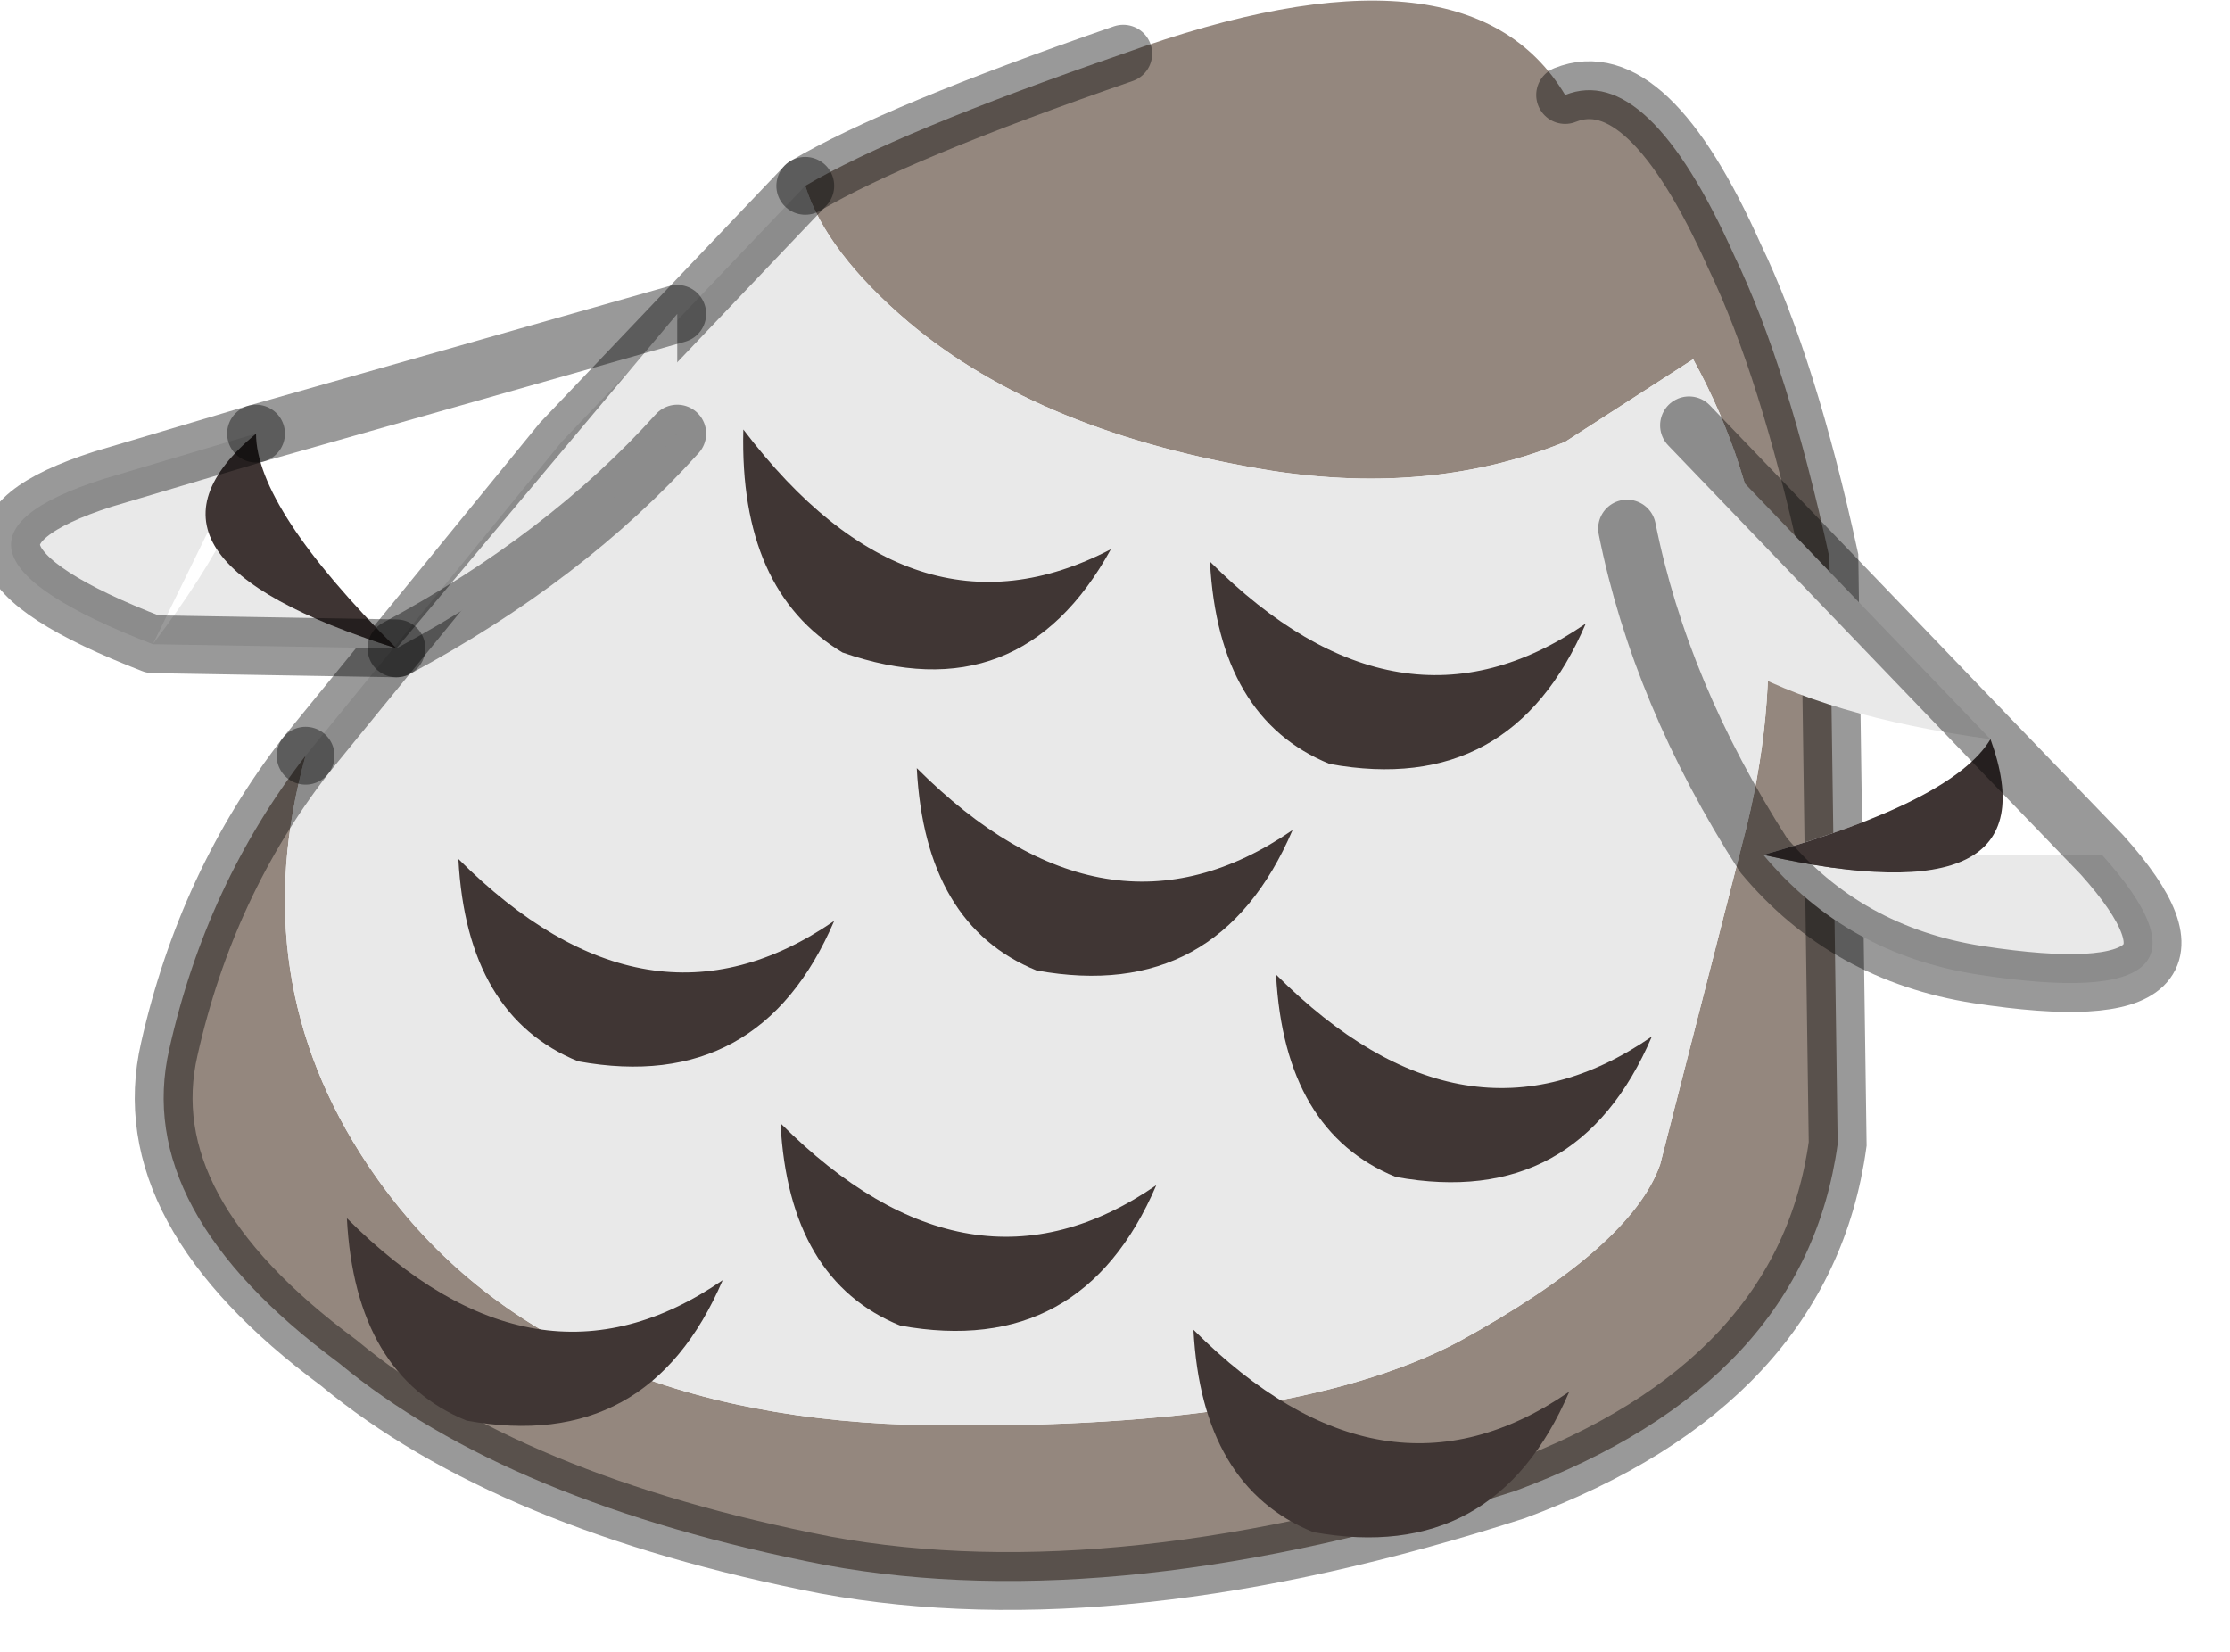 <?xml version="1.0" encoding="utf-8"?>
<svg version="1.1" id="Layer_1"
xmlns="http://www.w3.org/2000/svg"
xmlns:xlink="http://www.w3.org/1999/xlink"
width="27px" height="20px"
xml:space="preserve">
<g id="PathID_4197" transform="matrix(1, 0, 0, 1, 12.45, 9.3)">
<path style="fill:#94877E;fill-opacity:1" d="M-8 4.8Q-6 7.8 -1.45 7.95Q3.1 8.05 5.2 6.95Q7.3 5.8 7.65 4.8L8.7 0.7Q9.45 -2.4 8.05 -4.95L6.5 -3.95Q4.9 -3.3 2.95 -3.6Q0.15 -4.05 -1.45 -5.4Q-2.45 -6.25 -2.7 -7.05Q-1.6 -7.7 1.15 -8.65Q5.3 -10.15 6.5 -8.15Q7.5 -8.55 8.55 -6.2Q9.2 -4.85 9.7 -2.55L9.8 4.55Q9.4 7.45 5.9 8.75Q1.1 10.3 -2.45 9.65Q-6.3 8.9 -8.35 7.2Q-10.85 5.35 -10.4 3.4Q-9.95 1.4 -8.75 -0.15Q-9.5 2.55 -8 4.8" />
<path style="fill:#E9E9E9;fill-opacity:1" d="M-2.7 -7.05Q-2.45 -6.25 -1.45 -5.4Q0.15 -4.05 2.95 -3.6Q4.9 -3.3 6.5 -3.95L8.05 -4.95Q9.45 -2.4 8.7 0.7L7.65 4.8Q7.3 5.8 5.2 6.95Q3.1 8.05 -1.45 7.95Q-6 7.8 -8 4.8Q-9.5 2.55 -8.75 -0.15L-5.65 -3.95L-2.7 -7.05" />
<path style="fill:none;stroke-width:0.7;stroke-linecap:round;stroke-linejoin:miter;stroke-miterlimit:5;stroke:#000000;stroke-opacity:0.4" d="M-8.75 -0.15Q-9.95 1.4 -10.4 3.4Q-10.85 5.35 -8.35 7.2Q-6.3 8.9 -2.45 9.65Q1.1 10.3 5.9 8.75Q9.4 7.45 9.8 4.55L9.7 -2.55Q9.2 -4.85 8.55 -6.2Q7.5 -8.55 6.5 -8.15" />
<path style="fill:none;stroke-width:0.7;stroke-linecap:round;stroke-linejoin:miter;stroke-miterlimit:5;stroke:#000000;stroke-opacity:0.4" d="M1.15 -8.65Q-1.6 -7.7 -2.7 -7.05" />
<path style="fill:none;stroke-width:0.7;stroke-linecap:round;stroke-linejoin:miter;stroke-miterlimit:5;stroke:#000000;stroke-opacity:0.4" d="M-8.75 -0.15L-5.65 -3.95L-2.7 -7.05" />
</g>
<g id="PathID_4198" transform="matrix(1, 0, 0, 1, 12.45, 9.3)">
<path style="fill:#403634;fill-opacity:1" d="M-3.45 -4.1Q-1.4 -1.4 1 -2.65Q-0.1 -0.65 -2.25 -1.4Q-3.5 -2.15 -3.45 -4.1" />
</g>
<g id="PathID_4199" transform="matrix(1, 0, 0, 1, 12.45, 9.3)">
<path style="fill:#403634;fill-opacity:1" d="M2.2 -2.5Q4.5 -0.2 6.75 -1.75Q5.85 0.35 3.65 -0.05Q2.3 -0.6 2.2 -2.5" />
</g>
<g id="PathID_4200" transform="matrix(1, 0, 0, 1, 12.45, 9.3)">
<path style="fill:#403634;fill-opacity:1" d="M0.1 2.45Q-1.25 1.9 -1.35 0Q0.95 2.3 3.2 0.75Q2.3 2.85 0.1 2.45" />
</g>
<g id="PathID_4201" transform="matrix(1, 0, 0, 1, 12.45, 9.3)">
<path style="fill:#403634;fill-opacity:1" d="M-5.45 3.55Q-6.8 3 -6.9 1.1Q-4.6 3.4 -2.35 1.85Q-3.25 3.95 -5.45 3.55" />
</g>
<g id="PathID_4202" transform="matrix(1, 0, 0, 1, 12.45, 9.3)">
<path style="fill:#403634;fill-opacity:1" d="M7.55 3.25Q6.65 5.35 4.45 4.95Q3.1 4.4 3 2.5Q5.3 4.8 7.55 3.25" />
</g>
<g id="PathID_4203" transform="matrix(1, 0, 0, 1, 12.45, 9.3)">
<path style="fill:#403634;fill-opacity:1" d="M-3 4.3Q-0.7 6.6 1.55 5.05Q0.65 7.15 -1.55 6.75Q-2.9 6.2 -3 4.3" />
</g>
<g id="PathID_4204" transform="matrix(1, 0, 0, 1, 12.45, 9.3)">
<path style="fill:#403634;fill-opacity:1" d="M-8.25 5.45Q-5.95 7.75 -3.7 6.2Q-4.6 8.3 -6.8 7.9Q-8.15 7.35 -8.25 5.45" />
</g>
<g id="PathID_4205" transform="matrix(1, 0, 0, 1, 12.45, 9.3)">
<path style="fill:#403634;fill-opacity:1" d="M3.45 9.25Q2.1 8.7 2 6.8Q4.3 9.1 6.55 7.55Q5.65 9.65 3.45 9.25" />
</g>
<g id="PathID_4206" transform="matrix(1, 0, 0, 1, 12.45, 9.3)">
<path style="fill:#E9E9E9;fill-opacity:1" d="M-4.25 -4.05Q-5.6 -2.55 -7.65 -1.45L-10.6 -1.5Q-9.35 -3.15 -9.35 -4.05Q-11.15 -2.55 -7.65 -1.45L-4.25 -5.5L-4.25 -4.05M-10.6 -1.5Q-13.7 -2.7 -11.2 -3.5L-9.35 -4.05" />
<path style="fill:#3E3433;fill-opacity:1" d="M-7.65 -1.45Q-11.15 -2.55 -9.35 -4.05Q-9.35 -3.15 -7.65 -1.45" />
<path style="fill:none;stroke-width:0.7;stroke-linecap:round;stroke-linejoin:round;stroke-miterlimit:3;stroke:#000000;stroke-opacity:0.4" d="M-4.25 -5.5L-9.35 -4.05" />
<path style="fill:none;stroke-width:0.7;stroke-linecap:round;stroke-linejoin:round;stroke-miterlimit:3;stroke:#000000;stroke-opacity:0.4" d="M-7.65 -1.45Q-5.6 -2.55 -4.25 -4.05" />
<path style="fill:none;stroke-width:0.7;stroke-linecap:round;stroke-linejoin:round;stroke-miterlimit:3;stroke:#000000;stroke-opacity:0.4" d="M-9.35 -4.05L-11.2 -3.5Q-13.7 -2.7 -10.6 -1.5L-7.65 -1.45" />
</g>
<g id="PathID_4207" transform="matrix(1, 0, 0, 1, 12.45, 9.3)">
<path style="fill:#E9E9E9;fill-opacity:1" d="M8 -4.15L11.65 -0.35Q11.2 0.4 8.9 1.05L13 1.05Q14.75 3 11.5 2.5Q9.9 2.25 8.9 1.05Q12.45 1.85 11.65 -0.35Q7.65 -0.9 7.25 -2.9L8 -4.15" />
<path style="fill:#3E3433;fill-opacity:1" d="M11.65 -0.35Q12.45 1.85 8.9 1.05Q11.2 0.4 11.65 -0.35" />
<path style="fill:none;stroke-width:0.7;stroke-linecap:round;stroke-linejoin:round;stroke-miterlimit:3;stroke:#000000;stroke-opacity:0.4" d="M8 -4.15L11.65 -0.35L13 1.05Q14.75 3 11.5 2.5Q9.9 2.25 8.9 1.05Q7.65 -0.9 7.25 -2.9" />
</g>
</svg>
